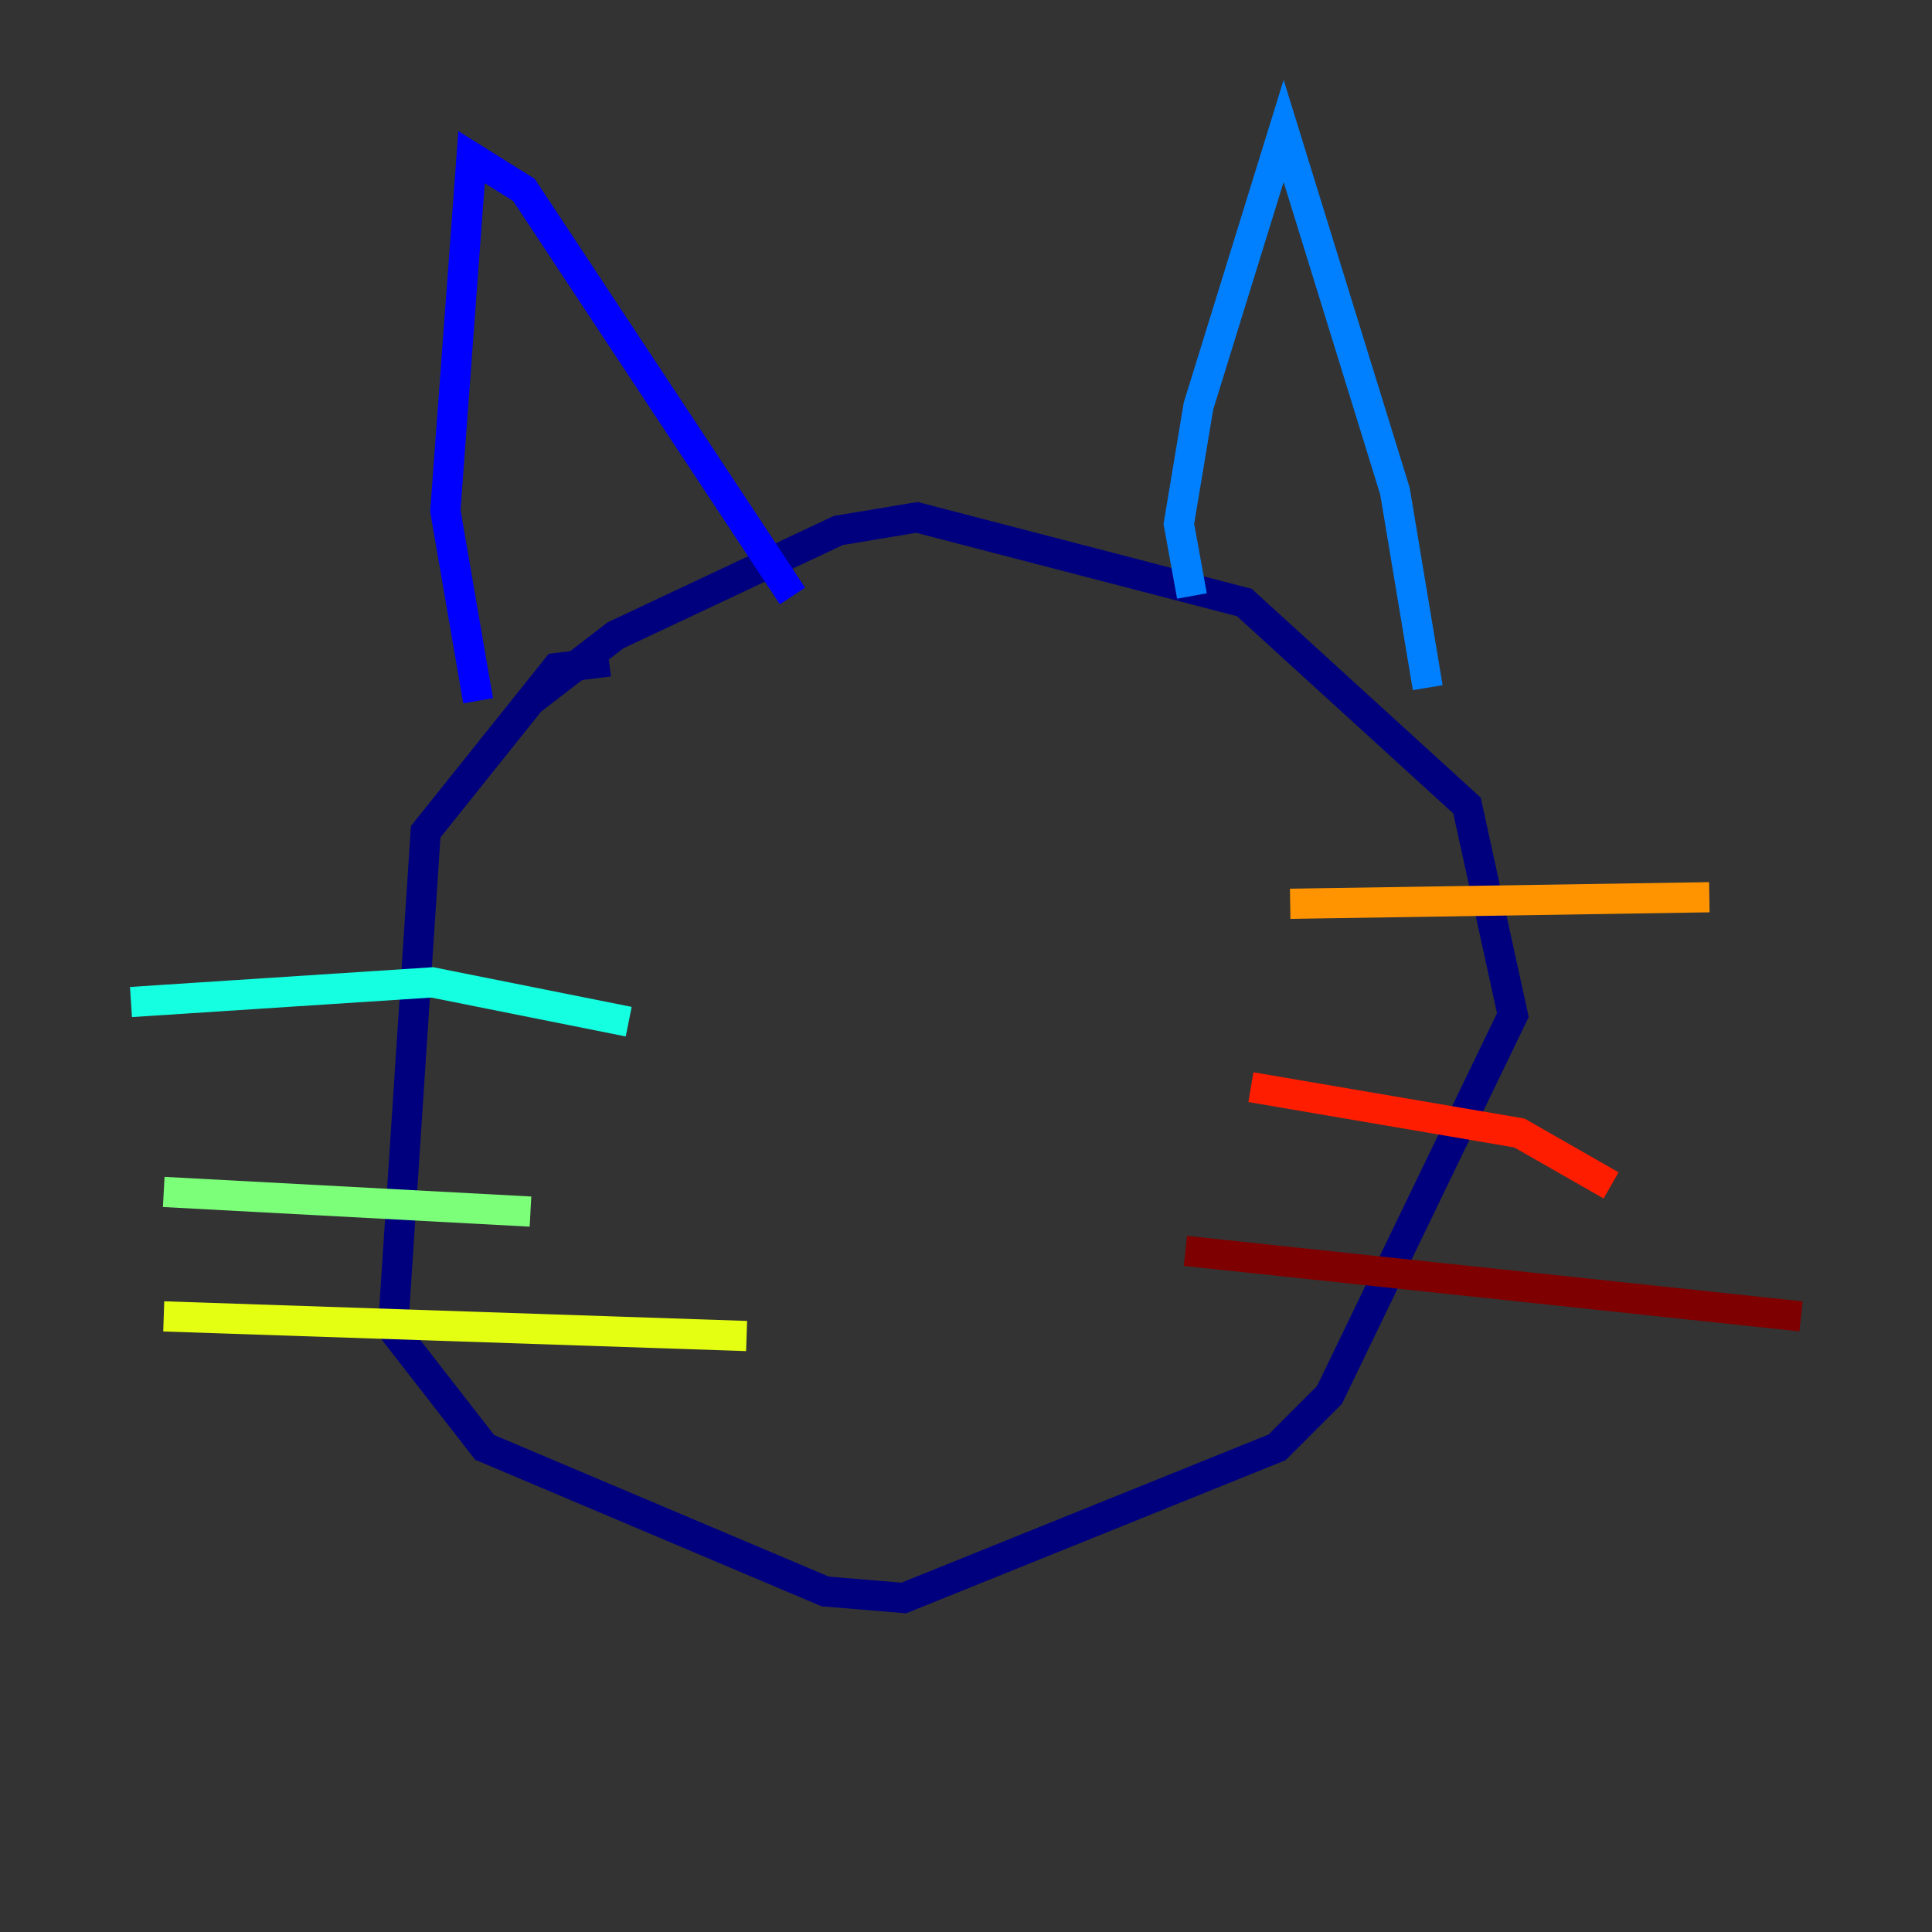 <?xml version="1.0" encoding="utf-8" ?>
<svg baseProfile="tiny" height="128" version="1.2" viewBox="0,0,128,128" width="128" xmlns="http://www.w3.org/2000/svg" xmlns:ev="http://www.w3.org/2001/xml-events" xmlns:xlink="http://www.w3.org/1999/xlink"><rect x="0" y="0" width="128" height="128" fill="#333333" stroke="none"/><defs /><polyline fill="none" points="40.352,43.824 36.881,44.258 28.203,55.105 26.034,88.081 32.108,95.891 54.671,105.437 59.878,105.871 84.61,95.891 88.081,92.42 100.231,67.254 97.193,53.37 82.441,39.919 60.746,34.278 55.539,35.146 40.786,42.088 35.146,46.427" stroke="#00007f" stroke-width="2" /><polyline fill="none" points="31.675,46.427 29.505,33.844 31.241,10.414 34.712,12.583 52.502,39.485" stroke="#0000ff" stroke-width="2" /><polyline fill="none" points="78.969,39.485 78.102,34.712 79.403,26.902 85.044,8.678 92.42,32.542 94.59,45.559" stroke="#0080ff" stroke-width="2" /><polyline fill="none" points="8.678,66.386 28.637,65.085 41.654,67.688" stroke="#15ffe1" stroke-width="2" /><polyline fill="none" points="10.848,78.969 35.146,80.271" stroke="#7cff79" stroke-width="2" /><polyline fill="none" points="10.848,87.214 49.464,88.515" stroke="#e4ff12" stroke-width="2" /><polyline fill="none" points="85.478,59.878 113.248,59.444" stroke="#ff9400" stroke-width="2" /><polyline fill="none" points="82.875,72.027 100.664,75.064 106.739,78.536" stroke="#ff1d00" stroke-width="2" /><polyline fill="none" points="78.536,82.875 119.322,87.214" stroke="#7f0000" stroke-width="2" /></svg>